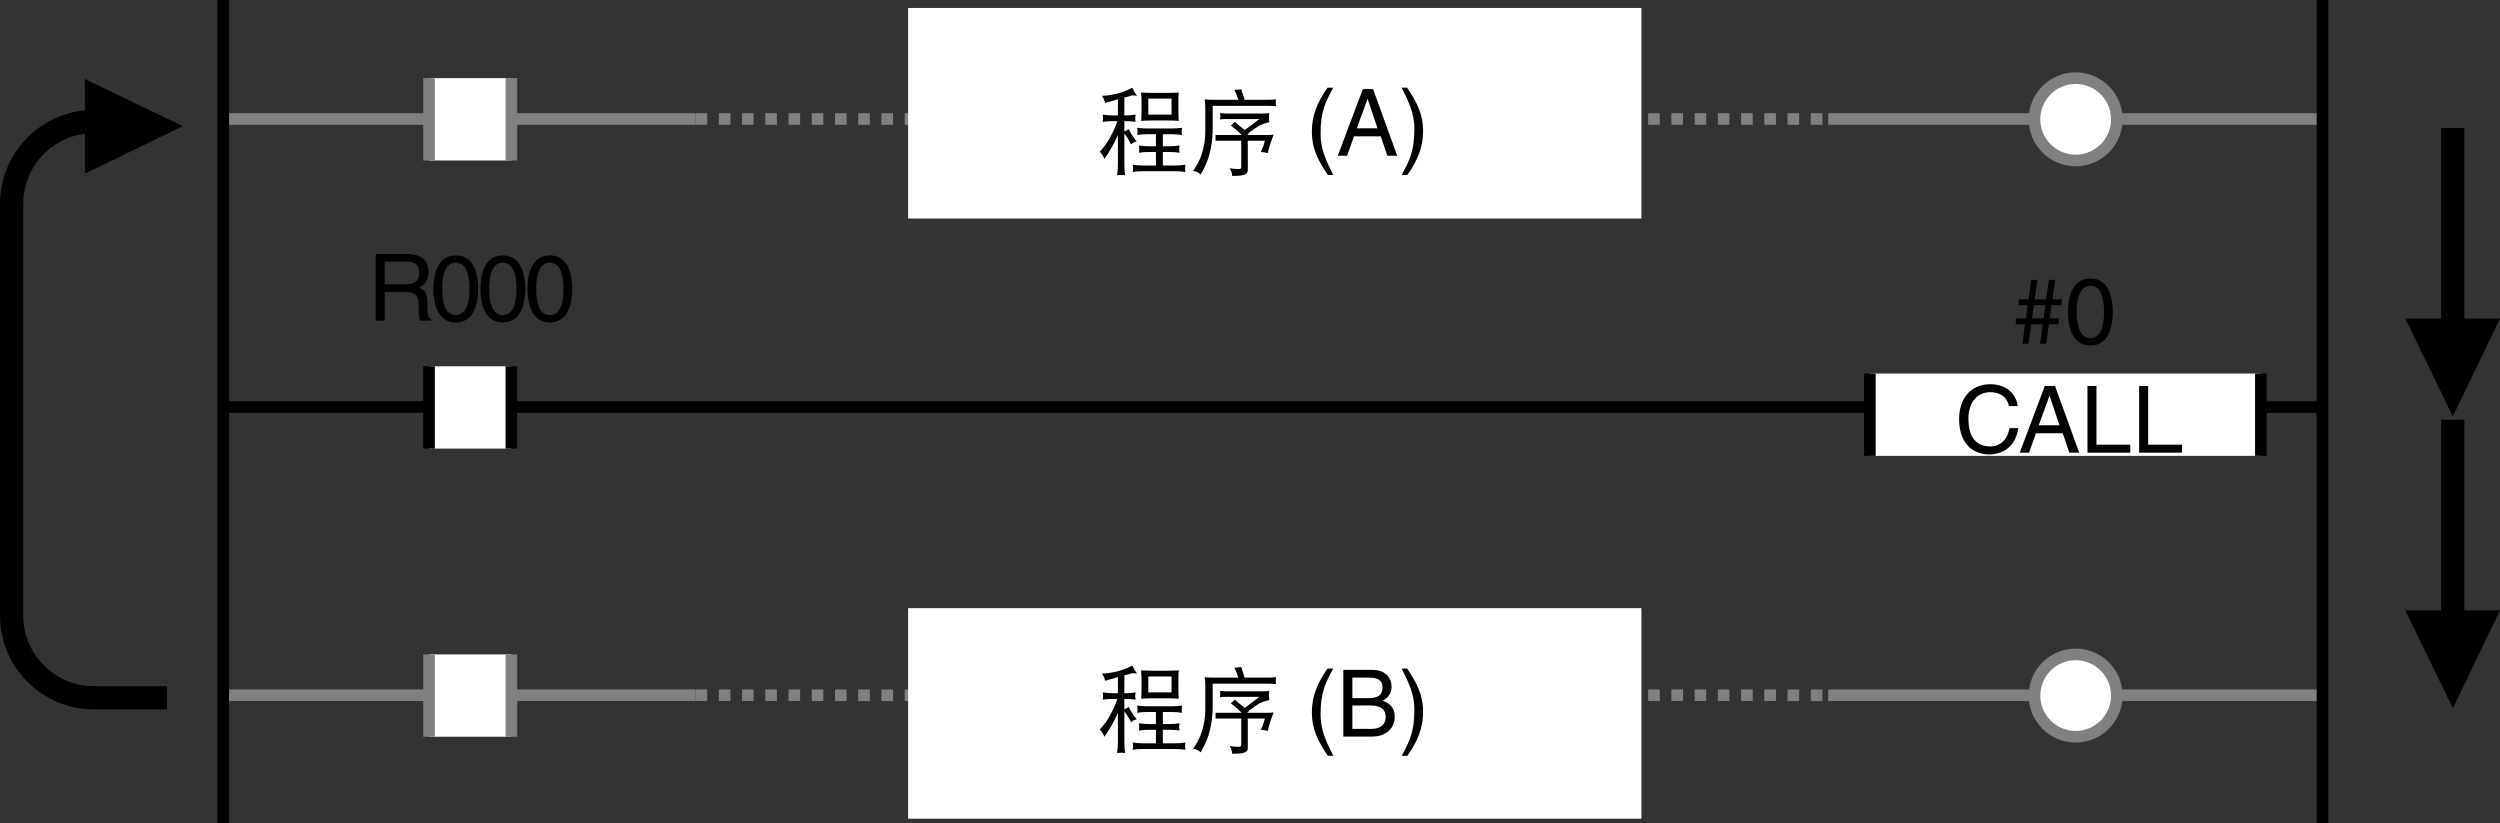 <?xml version="1.0" encoding="utf-8"?>
<!-- Generator: Adobe Illustrator 28.2.0, SVG Export Plug-In . SVG Version: 6.00 Build 0)  -->
<svg version="1.1" id="儗僀儎乕_1" xmlns="http://www.w3.org/2000/svg" xmlns:xlink="http://www.w3.org/1999/xlink" x="0px"
	 y="0px" width="215.208px" height="70.866px" viewBox="0 0 215.208 70.866" style="enable-background:new 0 0 215.208 70.866;"
	 xml:space="preserve">
<rect x="0" y="0" width="215.208" height="70.866" fill="#333333" stroke="none"/>
<style type="text/css">
	.st0{fill:none;stroke:#000000;}
	.st1{fill:#FFFFFF;}
	.st2{fill:none;stroke:#808080;stroke-dasharray:1;}
	.st3{fill:none;stroke:#808080;}
	.st4{fill:#FFFFFF;stroke:#808080;}
	.st5{fill:none;stroke:#000000;stroke-width:2;}
</style>
<line class="st0" x1="19.216" y1="35.047" x2="199.926" y2="35.047"/>
<g>
	<rect x="36.933" y="31.53" class="st1" width="7.087" height="7.087"/>
	<line class="st0" x1="44.02" y1="31.53" x2="44.02" y2="38.618"/>
	<line class="st0" x1="36.933" y1="38.618" x2="36.933" y2="31.53"/>
</g>
<g>
	<rect x="160.963" y="32.155" class="st1" width="33.661" height="7.087"/>
	<line class="st0" x1="194.624" y1="32.155" x2="194.624" y2="39.243"/>
	<line class="st0" x1="160.963" y1="39.243" x2="160.963" y2="32.155"/>
</g>
<path class="st2" d="M97.957,59.85"/>
<path class="st2" d="M70.398,59.85"/>
<line class="st3" x1="157.378" y1="59.85" x2="199.926" y2="59.85"/>
<path class="st2" d="M157.378,59.85"/>
<path class="st2" d="M59.878,59.85"/>
<line class="st3" x1="19.216" y1="59.85" x2="59.878" y2="59.85"/>
<g>
	<rect x="36.933" y="56.334" class="st1" width="7.087" height="7.087"/>
	<line class="st3" x1="44.02" y1="56.334" x2="44.02" y2="63.421"/>
	<line class="st3" x1="36.933" y1="63.421" x2="36.933" y2="56.334"/>
</g>
<path class="st4" d="M182.223,59.877c0,1.957-1.587,3.544-3.545,3.544c-1.956,0-3.542-1.586-3.542-3.544
	c0-1.957,1.587-3.543,3.542-3.543C180.636,56.334,182.223,57.92,182.223,59.877z"/>
<path class="st2" d="M97.957,10.244"/>
<path class="st2" d="M70.398,10.244"/>
<line class="st2" x1="59.878" y1="59.85" x2="157.378" y2="59.85"/>
<line class="st2" x1="59.878" y1="10.244" x2="157.378" y2="10.244"/>
<line class="st3" x1="157.378" y1="10.244" x2="199.926" y2="10.244"/>
<path class="st2" d="M157.378,10.244"/>
<path class="st2" d="M59.878,10.244"/>
<line class="st3" x1="19.216" y1="10.244" x2="59.878" y2="10.244"/>
<g>
	<rect x="36.933" y="6.727" class="st1" width="7.087" height="7.087"/>
	<line class="st3" x1="44.02" y1="6.727" x2="44.02" y2="13.815"/>
	<line class="st3" x1="36.933" y1="13.815" x2="36.933" y2="6.727"/>
</g>
<path class="st4" d="M182.223,10.27c0,1.957-1.587,3.544-3.545,3.544c-1.956,0-3.542-1.586-3.542-3.544
	c0-1.957,1.587-3.543,3.542-3.543C180.636,6.727,182.223,8.314,182.223,10.27z"/>
<line class="st0" x1="19.216" y1="0" x2="19.216" y2="70.866"/>
<line class="st0" x1="199.926" y1="0" x2="199.926" y2="70.866"/>
<g>
	<path d="M211.149,35.847l-4.092-8.423h8.151L211.149,35.847z"/>
	<line class="st5" x1="211.142" y1="31.448" x2="211.142" y2="11.018"/>
</g>
<g>
	<path d="M211.149,60.963l-4.092-8.423h8.151L211.149,60.963z"/>
	<line class="st5" x1="211.142" y1="56.564" x2="211.142" y2="36.134"/>
</g>
<g>
	<g>
		<path d="M15.734,10.859l-8.424,4.092V6.8L15.734,10.859z"/>
	</g>
	<path class="st5" d="M14.368,60.07H8.087C4.173,60.07,1,56.896,1,52.982V17.55c0-3.915,3.173-7.088,7.087-7.088"/>
</g>
<rect x="85.831" y="5.602" class="st1" width="43.751" height="9.722"/>
<rect x="85.831" y="54.618" class="st1" width="43.751" height="9.722"/>
<g>
	<path class="st2" d="M99.428,11.284"/>
	<rect x="78.172" y="0.685" class="st1" width="63.125" height="18.125"/>
	<g>
		<g>
			<path d="M97.476,8.209c-0.25,0.068-0.479,0.13-0.688,0.188v1.539h0.094c0.297,0,0.588-0.023,0.875-0.07
				c-0.021,0.109-0.031,0.214-0.031,0.312c0,0.109,0.01,0.214,0.031,0.312c-0.287-0.042-0.578-0.062-0.875-0.062h-0.094v0.883
				c0.151-0.052,0.276-0.117,0.375-0.195c0.172,0.349,0.401,0.703,0.688,1.062c-0.172,0.037-0.336,0.12-0.492,0.25
				c-0.172-0.354-0.362-0.667-0.57-0.938v2.688c0,0.307,0.021,0.609,0.062,0.906c-0.109-0.016-0.224-0.023-0.344-0.023
				c-0.109,0-0.224,0.008-0.344,0.023c0.047-0.297,0.07-0.599,0.07-0.906v-2.547c-0.328,0.734-0.716,1.419-1.164,2.055
				c-0.094-0.26-0.227-0.469-0.398-0.625c0.385-0.401,0.708-0.859,0.969-1.375c0.203-0.375,0.385-0.794,0.547-1.258h-0.398
				c-0.287,0-0.576,0.021-0.867,0.062c0.021-0.099,0.031-0.203,0.031-0.312c0-0.099-0.011-0.203-0.031-0.312
				c0.292,0.047,0.581,0.07,0.867,0.07h0.445V8.545c-0.511,0.141-0.878,0.248-1.102,0.32c-0.031-0.192-0.125-0.398-0.281-0.617
				c0.911-0.026,1.786-0.258,2.625-0.695c0.088,0.214,0.224,0.445,0.406,0.695C97.721,8.222,97.586,8.209,97.476,8.209z
				 M97.883,10.998c0.297,0.042,0.588,0.062,0.875,0.062h2.125c0.297,0,0.588-0.021,0.875-0.062
				c-0.021,0.099-0.031,0.203-0.031,0.312c0,0.099,0.01,0.203,0.031,0.312c-0.287-0.047-0.578-0.07-0.875-0.07h-0.781v1.039h0.57
				c0.286,0,0.575-0.023,0.867-0.07c-0.021,0.109-0.031,0.214-0.031,0.312c0,0.109,0.01,0.214,0.031,0.312
				c-0.292-0.042-0.581-0.062-0.867-0.062h-0.57v1.164h1.062c0.297,0,0.591-0.023,0.883-0.07c-0.021,0.109-0.031,0.213-0.031,0.312
				c0,0.109,0.01,0.213,0.031,0.312c-0.292-0.042-0.586-0.062-0.883-0.062H98.39c-0.292,0-0.586,0.021-0.883,0.062
				c0.021-0.099,0.031-0.203,0.031-0.312c0-0.099-0.011-0.203-0.031-0.312c0.297,0.047,0.591,0.07,0.883,0.07h1.117v-1.164h-0.586
				c-0.297,0-0.589,0.021-0.875,0.062c0.016-0.099,0.023-0.203,0.023-0.312c0-0.099-0.008-0.203-0.023-0.312
				c0.286,0.047,0.578,0.07,0.875,0.07h0.586v-1.039h-0.75c-0.287,0-0.578,0.023-0.875,0.07c0.026-0.109,0.039-0.213,0.039-0.312
				C97.922,11.201,97.909,11.097,97.883,10.998z M98.234,7.966c0.338,0.021,0.682,0.031,1.031,0.031h1.18
				c0.349,0,0.692-0.01,1.031-0.031c-0.021,0.172-0.031,0.347-0.031,0.523v1.281c0,0.208,0.01,0.419,0.031,0.633
				c-0.339-0.021-0.683-0.031-1.031-0.031h-1.18c-0.349,0-0.693,0.011-1.031,0.031c0.021-0.213,0.031-0.424,0.031-0.633V8.49
				C98.244,8.313,98.234,8.138,98.234,7.966z M100.851,9.865V8.49h-2v1.375H100.851z"/>
			<path d="M106.851,7.685c0.094,0.271,0.19,0.573,0.289,0.906h2.055c0.219,0,0.438-0.013,0.656-0.039
				c-0.021,0.099-0.031,0.193-0.031,0.281c0,0.109,0.01,0.214,0.031,0.312c-0.219-0.021-0.438-0.031-0.656-0.031h-4.805v2.227
				c-0.021,0.677-0.112,1.315-0.273,1.914c-0.109,0.479-0.362,1.07-0.758,1.773c-0.183-0.183-0.401-0.287-0.656-0.312
				c0.354-0.495,0.612-1.002,0.773-1.523c0.188-0.63,0.281-1.247,0.281-1.852V9.31c0-0.25-0.019-0.502-0.055-0.758
				c0.234,0.026,0.471,0.039,0.711,0.039h2.195c-0.115-0.333-0.229-0.617-0.344-0.852C106.453,7.73,106.648,7.712,106.851,7.685z
				 M105.015,9.74c0.198,0.021,0.362,0.031,0.492,0.031h3.102c0.229,0,0.448-0.01,0.656-0.031c-0.021,0.078-0.031,0.164-0.031,0.258
				c0,0.183,0.01,0.357,0.031,0.523c-0.292,0.062-0.573,0.159-0.844,0.289c-0.198,0.109-0.516,0.326-0.953,0.648
				c0.021,0.016,0.034,0.026,0.039,0.031c-0.052,0.037-0.104,0.081-0.156,0.133h1.719c0.203,0,0.393-0.01,0.57-0.031
				c-0.224,0.558-0.394,1.086-0.508,1.586c-0.203-0.052-0.401-0.083-0.594-0.094c0.151-0.312,0.266-0.635,0.344-0.969h-1.469v2.57
				c0,0.161-0.094,0.278-0.281,0.352c-0.177,0.073-0.531,0.109-1.062,0.109c-0.011-0.245-0.083-0.464-0.219-0.656
				c0.338,0.042,0.602,0.062,0.789,0.062c0.135,0,0.206-0.05,0.211-0.148v-2.289h-2.211v-0.492h2.258
				c-0.312-0.312-0.628-0.586-0.945-0.82c0.13-0.099,0.245-0.203,0.344-0.312c0.271,0.24,0.555,0.477,0.852,0.711l1.266-0.953
				h-2.906c-0.172,0-0.336,0.011-0.492,0.031c0.021-0.12,0.031-0.213,0.031-0.281C105.047,9.909,105.036,9.823,105.015,9.74z"/>
		</g>
		<g>
			<path d="M114.767,7.547c-0.679,1.279-1.087,2.047-1.087,3.966c0,1.319,0.456,2.295,1.095,3.55h-0.471
				c-0.832-1.248-1.375-2.247-1.375-3.742c0-1.407,0.487-2.542,1.351-3.774H114.767z"/>
			<path d="M116.559,11.737l-0.6,1.671h-0.799l2.158-5.741h0.88l2.079,5.741h-0.848l-0.568-1.671H116.559z M118.583,11.049
				l-0.848-2.526h-0.016l-0.92,2.526H118.583z"/>
			<path d="M120.665,15.063c0.68-1.279,1.087-2.047,1.087-3.966c0-1.319-0.456-2.295-1.096-3.55h0.472
				c0.832,1.248,1.376,2.247,1.376,3.742c0,1.407-0.488,2.542-1.352,3.774H120.665z"/>
		</g>
	</g>
</g>
<g>
	<path class="st2" d="M99.428,60.89"/>
	<rect x="78.172" y="52.352" class="st1" width="63.125" height="18.125"/>
	<g>
		<path d="M97.476,57.948c-0.25,0.068-0.479,0.13-0.688,0.188v1.539h0.094c0.297,0,0.588-0.023,0.875-0.07
			c-0.021,0.109-0.031,0.214-0.031,0.312c0,0.109,0.01,0.214,0.031,0.312c-0.287-0.042-0.578-0.062-0.875-0.062h-0.094v0.883
			c0.151-0.052,0.276-0.117,0.375-0.195c0.172,0.349,0.401,0.703,0.688,1.062c-0.172,0.037-0.336,0.12-0.492,0.25
			c-0.172-0.354-0.362-0.667-0.57-0.938v2.688c0,0.307,0.021,0.609,0.062,0.906c-0.109-0.016-0.224-0.023-0.344-0.023
			c-0.109,0-0.224,0.008-0.344,0.023c0.047-0.297,0.07-0.599,0.07-0.906V61.37c-0.328,0.734-0.716,1.419-1.164,2.055
			c-0.094-0.26-0.227-0.469-0.398-0.625c0.385-0.401,0.708-0.859,0.969-1.375c0.203-0.375,0.385-0.794,0.547-1.258h-0.398
			c-0.287,0-0.576,0.021-0.867,0.062c0.021-0.099,0.031-0.203,0.031-0.312c0-0.099-0.011-0.203-0.031-0.312
			c0.292,0.047,0.581,0.07,0.867,0.07h0.445v-1.391c-0.511,0.141-0.878,0.248-1.102,0.32c-0.031-0.192-0.125-0.398-0.281-0.617
			c0.911-0.026,1.786-0.258,2.625-0.695c0.088,0.214,0.224,0.445,0.406,0.695C97.721,57.962,97.586,57.948,97.476,57.948z
			 M97.883,60.737c0.297,0.042,0.588,0.062,0.875,0.062h2.125c0.297,0,0.588-0.021,0.875-0.062
			c-0.021,0.099-0.031,0.203-0.031,0.312c0,0.099,0.01,0.203,0.031,0.312c-0.287-0.047-0.578-0.07-0.875-0.07h-0.781v1.039h0.57
			c0.286,0,0.575-0.023,0.867-0.07c-0.021,0.109-0.031,0.214-0.031,0.312c0,0.109,0.01,0.214,0.031,0.312
			c-0.292-0.042-0.581-0.062-0.867-0.062h-0.57v1.164h1.062c0.297,0,0.591-0.023,0.883-0.07c-0.021,0.109-0.031,0.213-0.031,0.312
			c0,0.109,0.01,0.213,0.031,0.312c-0.292-0.042-0.586-0.062-0.883-0.062H98.39c-0.292,0-0.586,0.021-0.883,0.062
			c0.021-0.099,0.031-0.203,0.031-0.312c0-0.099-0.011-0.203-0.031-0.312c0.297,0.047,0.591,0.07,0.883,0.07h1.117v-1.164h-0.586
			c-0.297,0-0.589,0.021-0.875,0.062c0.016-0.099,0.023-0.203,0.023-0.312c0-0.099-0.008-0.203-0.023-0.312
			c0.286,0.047,0.578,0.07,0.875,0.07h0.586v-1.039h-0.75c-0.287,0-0.578,0.023-0.875,0.07c0.026-0.109,0.039-0.213,0.039-0.312
			C97.922,60.941,97.909,60.837,97.883,60.737z M98.234,57.706c0.338,0.021,0.682,0.031,1.031,0.031h1.18
			c0.349,0,0.692-0.01,1.031-0.031c-0.021,0.172-0.031,0.347-0.031,0.523v1.281c0,0.208,0.01,0.419,0.031,0.633
			c-0.339-0.021-0.683-0.031-1.031-0.031h-1.18c-0.349,0-0.693,0.011-1.031,0.031c0.021-0.213,0.031-0.424,0.031-0.633V58.23
			C98.244,58.053,98.234,57.878,98.234,57.706z M100.851,59.605V58.23h-2v1.375H100.851z"/>
		<path d="M106.851,57.425c0.094,0.271,0.19,0.573,0.289,0.906h2.055c0.219,0,0.438-0.013,0.656-0.039
			c-0.021,0.099-0.031,0.193-0.031,0.281c0,0.109,0.01,0.214,0.031,0.312c-0.219-0.021-0.438-0.031-0.656-0.031h-4.805v2.227
			c-0.021,0.677-0.112,1.315-0.273,1.914c-0.109,0.479-0.362,1.07-0.758,1.773c-0.183-0.183-0.401-0.287-0.656-0.312
			c0.354-0.495,0.612-1.002,0.773-1.523c0.188-0.63,0.281-1.247,0.281-1.852V59.05c0-0.25-0.019-0.502-0.055-0.758
			c0.234,0.026,0.471,0.039,0.711,0.039h2.195c-0.115-0.333-0.229-0.617-0.344-0.852C106.453,57.469,106.648,57.451,106.851,57.425z
			 M105.015,59.48c0.198,0.021,0.362,0.031,0.492,0.031h3.102c0.229,0,0.448-0.01,0.656-0.031c-0.021,0.078-0.031,0.164-0.031,0.258
			c0,0.183,0.01,0.357,0.031,0.523c-0.292,0.062-0.573,0.159-0.844,0.289c-0.198,0.109-0.516,0.326-0.953,0.648
			c0.021,0.016,0.034,0.026,0.039,0.031c-0.052,0.037-0.104,0.081-0.156,0.133h1.719c0.203,0,0.393-0.01,0.57-0.031
			c-0.224,0.558-0.394,1.086-0.508,1.586c-0.203-0.052-0.401-0.083-0.594-0.094c0.151-0.312,0.266-0.635,0.344-0.969h-1.469v2.57
			c0,0.161-0.094,0.278-0.281,0.352c-0.177,0.073-0.531,0.109-1.062,0.109c-0.011-0.245-0.083-0.464-0.219-0.656
			c0.338,0.042,0.602,0.062,0.789,0.062c0.135,0,0.206-0.05,0.211-0.148v-2.289h-2.211v-0.492h2.258
			c-0.312-0.312-0.628-0.586-0.945-0.82c0.13-0.099,0.245-0.203,0.344-0.312c0.271,0.24,0.555,0.477,0.852,0.711l1.266-0.953h-2.906
			c-0.172,0-0.336,0.011-0.492,0.031c0.021-0.12,0.031-0.213,0.031-0.281C105.047,59.649,105.036,59.563,105.015,59.48z"/>
	</g>
	<g>
		<path d="M114.767,57.547c-0.679,1.279-1.087,2.047-1.087,3.966c0,1.319,0.456,2.295,1.095,3.55h-0.471
			c-0.832-1.248-1.375-2.247-1.375-3.742c0-1.407,0.487-2.542,1.351-3.774H114.767z"/>
		<path d="M115.64,57.667h2.526c1.071,0,1.623,0.664,1.623,1.447c0,0.375-0.136,0.903-0.768,1.199
			c0.376,0.152,1.04,0.416,1.04,1.399c0,0.919-0.68,1.695-1.951,1.695h-2.471V57.667z M116.416,60.097h1.399
			c0.743,0,1.199-0.224,1.199-0.928c0-0.536-0.328-0.839-1.191-0.839h-1.407V60.097z M116.416,62.744h1.655
			c0.808,0,1.215-0.408,1.215-1.047c0-0.808-0.711-0.968-1.343-0.968h-1.527V62.744z"/>
		<path d="M120.665,65.063c0.68-1.279,1.087-2.047,1.087-3.966c0-1.319-0.456-2.295-1.096-3.55h0.472
			c0.832,1.248,1.376,2.247,1.376,3.742c0,1.407-0.488,2.542-1.352,3.774H120.665z"/>
	</g>
</g>
<g>
	<path d="M176.146,29.591h-0.527l0.231-1.679h-0.999l-0.232,1.679h-0.527l0.232-1.679H173.5l0.072-0.503h0.823l0.152-1.136h-0.823
		l0.071-0.503h0.823l0.232-1.679h0.535l-0.231,1.679h0.991l0.232-1.679h0.535l-0.231,1.679h0.823l-0.072,0.503h-0.823l-0.16,1.136
		h0.824l-0.072,0.503h-0.823L176.146,29.591z M175.083,26.273l-0.159,1.136h0.999l0.152-1.136H175.083z"/>
	<path d="M179.947,29.743c-1.615,0-1.927-1.719-1.927-2.886c0-1.167,0.312-2.887,1.927-2.887s1.927,1.719,1.927,2.887
		C181.874,28.024,181.562,29.743,179.947,29.743z M179.947,24.602c-0.808,0-1.175,0.848-1.175,2.255s0.367,2.255,1.175,2.255
		s1.176-0.848,1.176-2.255S180.755,24.602,179.947,24.602z"/>
</g>
<g>
	<path d="M172.934,34.953c-0.216-1.008-1.056-1.191-1.607-1.191c-1.039,0-1.879,0.768-1.879,2.279c0,1.351,0.479,2.391,1.903,2.391
		c0.503,0,1.375-0.24,1.639-1.575h0.752c-0.32,2.167-2.079,2.263-2.511,2.263c-1.304,0-2.583-0.848-2.583-3.054
		c0-1.767,1.008-2.99,2.679-2.99c1.479,0,2.247,0.919,2.358,1.879H172.934z"/>
	<path d="M175.264,37.296l-0.6,1.671h-0.799l2.158-5.741h0.88l2.079,5.741h-0.848l-0.568-1.671H175.264z M177.287,36.608
		l-0.848-2.526h-0.016l-0.92,2.526H177.287z"/>
	<path d="M180.472,38.279h2.911v0.688h-3.687v-5.741h0.775V38.279z"/>
	<path d="M184.92,38.279h2.911v0.688h-3.687v-5.741h0.775V38.279z"/>
</g>
<g>
	<path d="M33.118,27.604h-0.775v-5.741h2.655c0.943,0,1.887,0.328,1.887,1.543c0,0.848-0.432,1.159-0.8,1.375
		c0.328,0.136,0.656,0.28,0.688,1.079l0.048,1.04c0.008,0.32,0.048,0.44,0.288,0.576v0.128h-0.951
		c-0.112-0.352-0.136-1.223-0.136-1.439c0-0.472-0.096-1.023-1.023-1.023h-1.879V27.604z M33.118,24.477h1.799
		c0.567,0,1.167-0.144,1.167-0.991c0-0.888-0.647-0.959-1.031-0.959h-1.935V24.477z"/>
	<path d="M39.237,27.756c-1.615,0-1.927-1.719-1.927-2.886s0.312-2.887,1.927-2.887s1.927,1.719,1.927,2.887
		S40.852,27.756,39.237,27.756z M39.237,22.614c-0.808,0-1.175,0.848-1.175,2.255s0.368,2.254,1.175,2.254s1.175-0.847,1.175-2.254
		S40.045,22.614,39.237,22.614z"/>
	<path d="M43.285,27.756c-1.615,0-1.927-1.719-1.927-2.886s0.312-2.887,1.927-2.887s1.927,1.719,1.927,2.887
		S44.9,27.756,43.285,27.756z M43.285,22.614c-0.808,0-1.175,0.848-1.175,2.255s0.368,2.254,1.175,2.254s1.175-0.847,1.175-2.254
		S44.093,22.614,43.285,22.614z"/>
	<path d="M47.333,27.756c-1.615,0-1.927-1.719-1.927-2.886s0.312-2.887,1.927-2.887s1.927,1.719,1.927,2.887
		S48.948,27.756,47.333,27.756z M47.333,22.614c-0.808,0-1.175,0.848-1.175,2.255s0.368,2.254,1.175,2.254s1.175-0.847,1.175-2.254
		S48.14,22.614,47.333,22.614z"/>
</g>
</svg>
